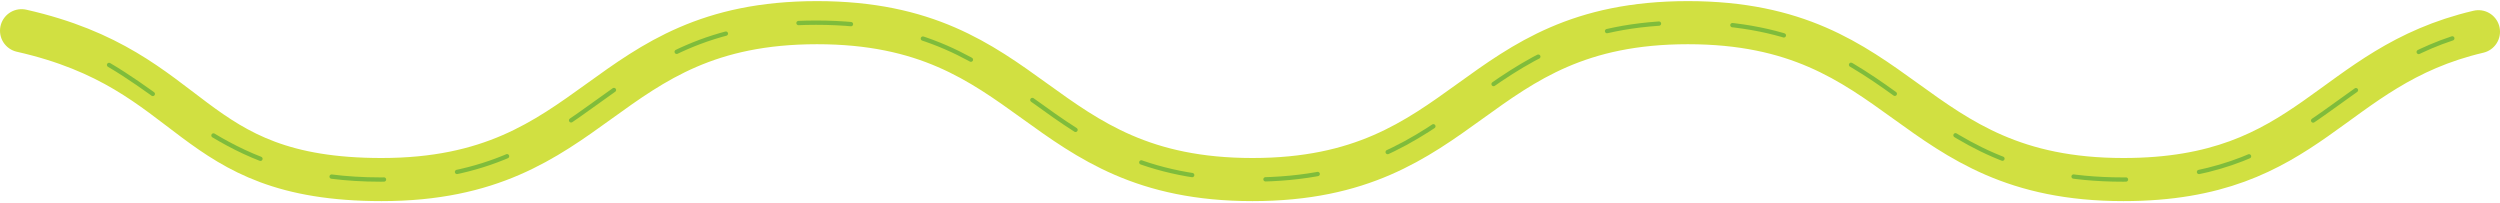 <svg width="1160" height="94" viewBox="0 0 1160 94" fill="none" xmlns="http://www.w3.org/2000/svg">
<path d="M10 14.251C92.595 32.917 86 83.314 177.06 83.314C278.089 83.314 278.089 10.518 379.1 10.518C480.112 10.518 480.129 83.314 581.158 83.314C682.187 83.314 682.187 10.518 783.198 10.518C884.21 10.518 884.245 83.314 985.273 83.314C1072.54 83.314 1080.47 31.05 1150 14.718" stroke="#D1E041" stroke-width="20" stroke-miterlimit="10" stroke-linecap="round"/>
<path d="M50.598 30.126C87.283 51.687 109.986 83.314 176.591 83.314C277.649 83.314 277.649 10.518 378.689 10.518C479.729 10.518 479.747 83.314 580.804 83.314C681.862 83.314 681.862 10.518 782.902 10.518C883.943 10.518 883.977 83.314 985.035 83.314C1066.28 83.314 1082.2 36.214 1137.87 17.81" stroke="#7FBC3B" stroke-width="2" stroke-miterlimit="10" stroke-linecap="round" stroke-dasharray="24.37 34.12"/>
</svg>
